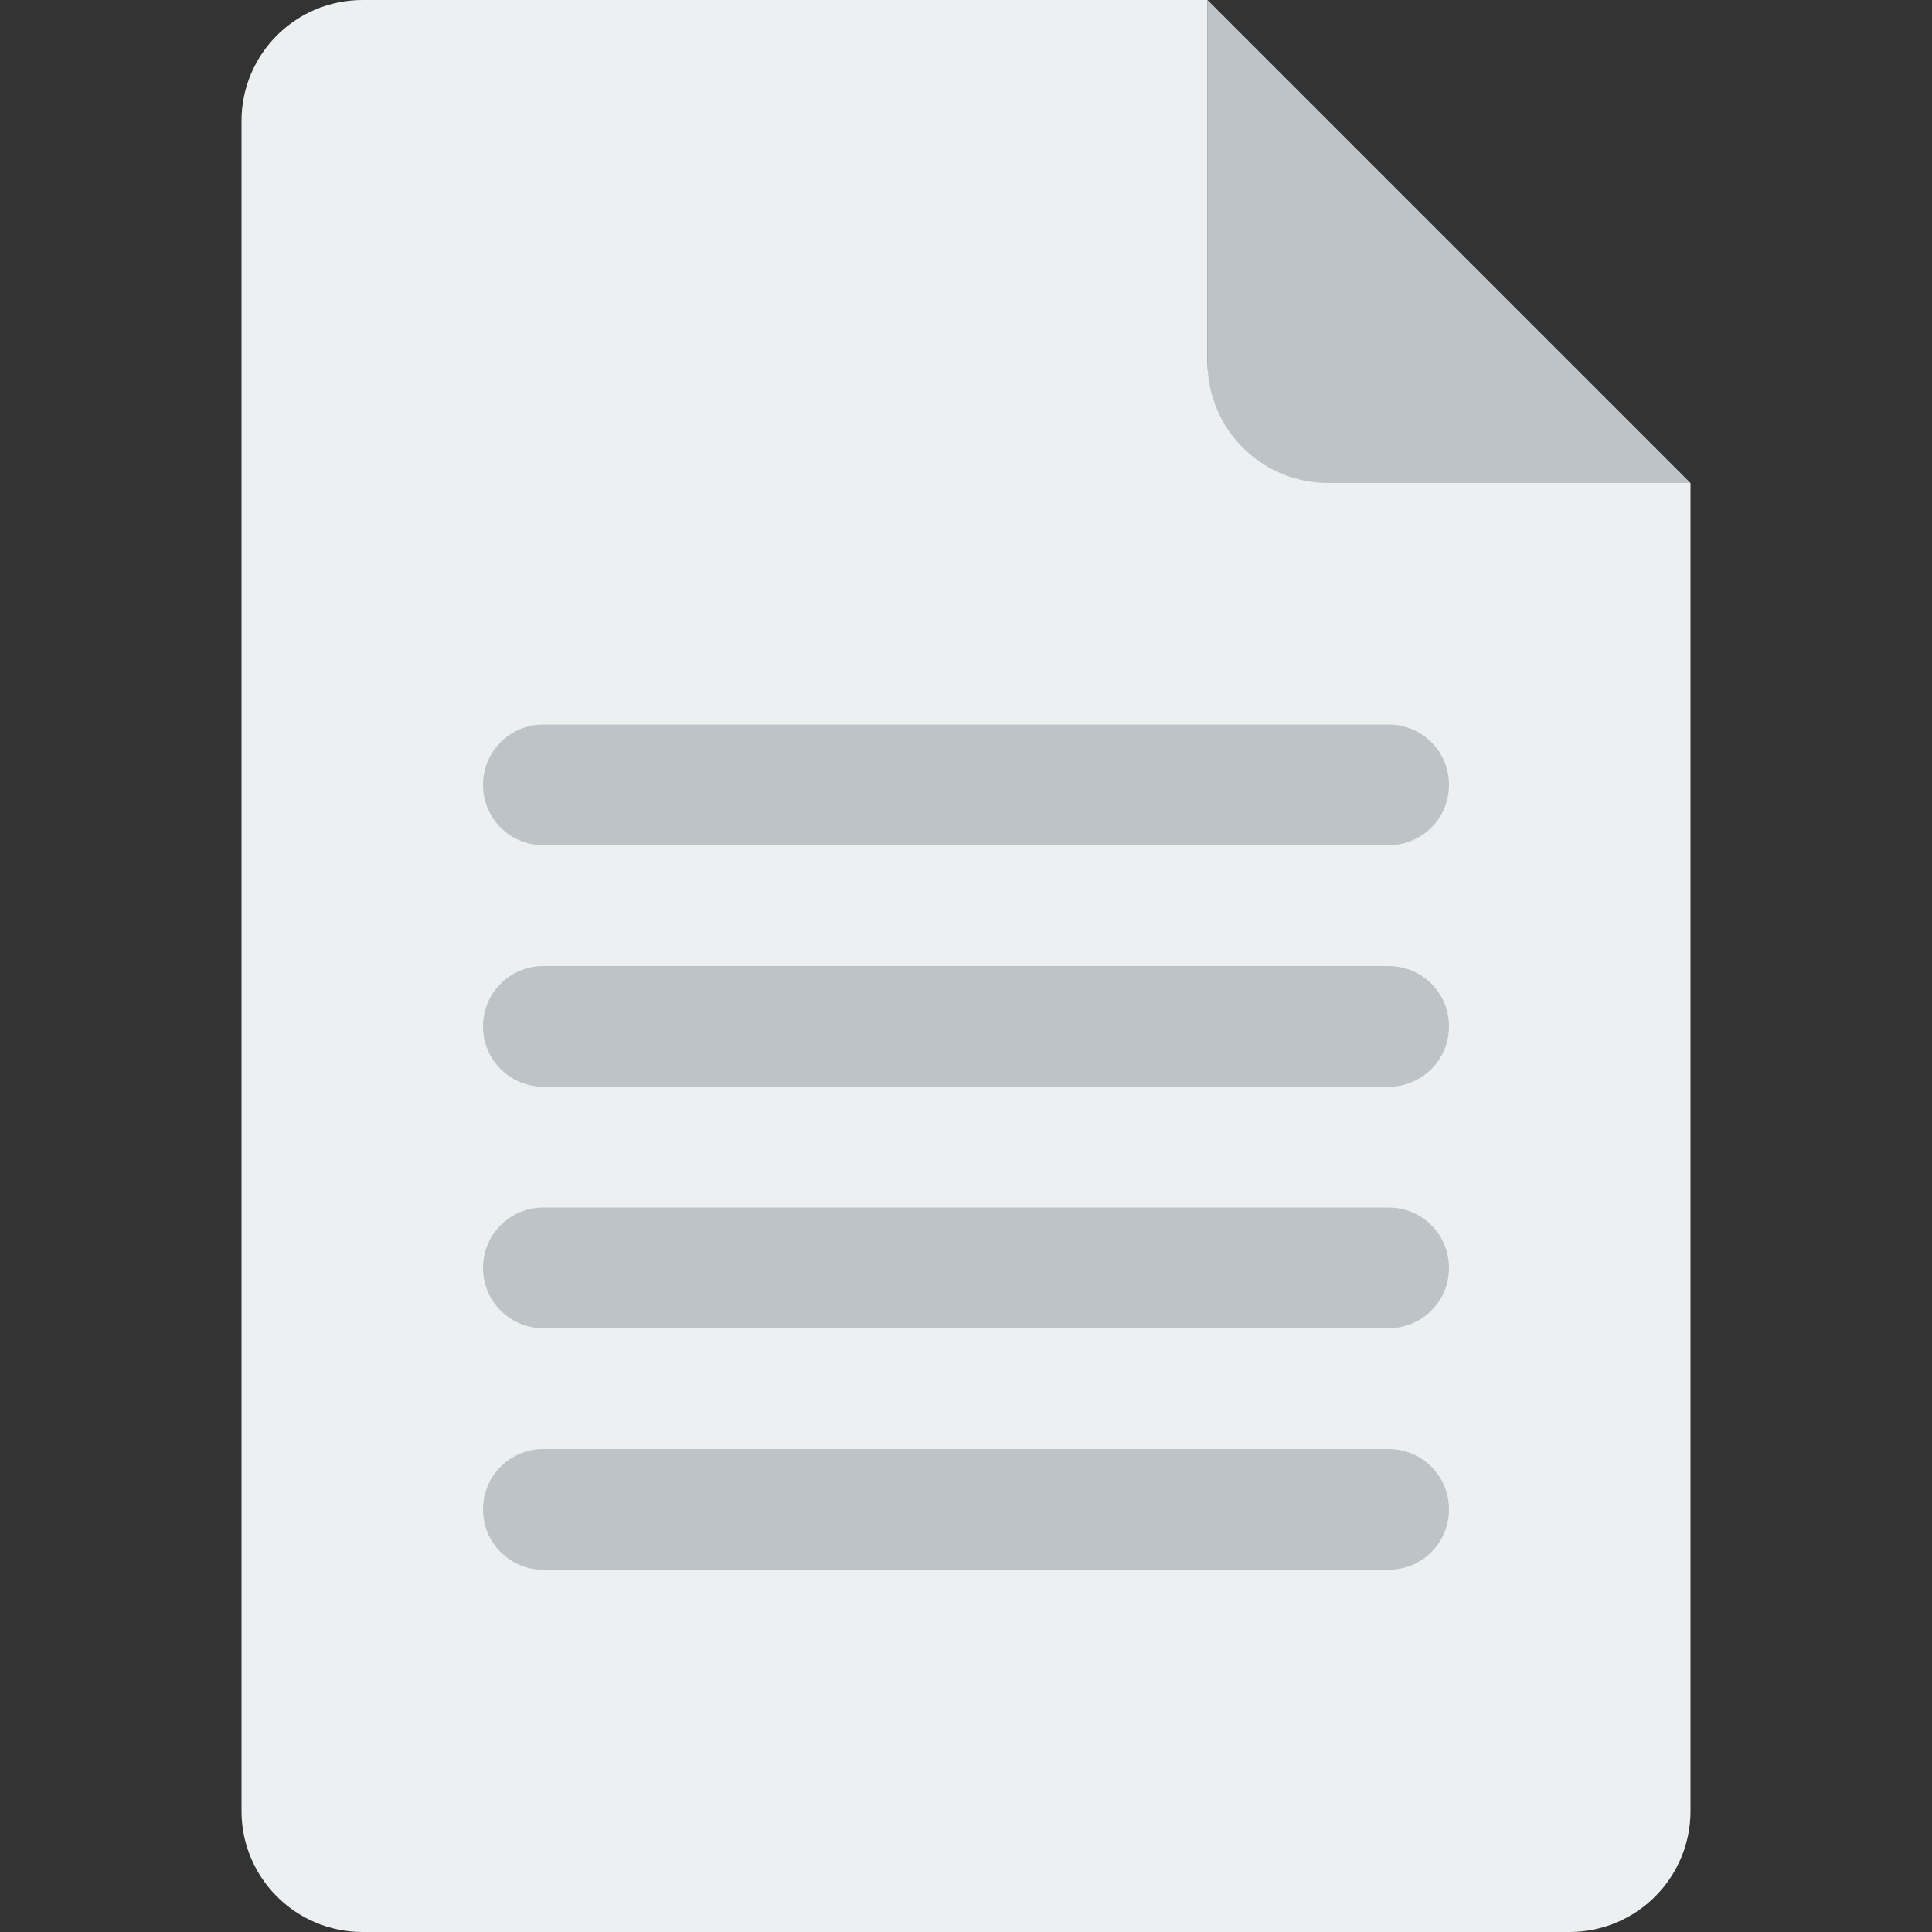 <?xml version="1.0" encoding="UTF-8"?>
<svg width="64px" height="64px" viewBox="0 0 64 64" version="1.1" xmlns="http://www.w3.org/2000/svg" xmlns:xlink="http://www.w3.org/1999/xlink">
    <rect x="0" y="0" width="64" height="64" fill="#333333" stroke="none"/>
    <!-- Generator: Sketch 46.2 (44496) - http://www.bohemiancoding.com/sketch -->
    <title>Paper 64</title>
    <desc>Created with Sketch.</desc>
    <defs></defs>
    <g id="Page-1" stroke="none" stroke-width="1" fill="none" fill-rule="evenodd">
        <g id="Paper-64">
            <g id="paper-64" transform="translate(8, 0)">
                <polygon id="Rectangle-23" fill="#BDC3C7" points="32 0 48 16 32 16"></polygon>
                <path d="M37.995,0 L4.01,0 C1.794,0 0,1.792 0,4.003 L0,59.997 C0,62.205 1.795,64 4.01,64 L43.99,64 C46.206,64 48,62.208 48,59.997 L48,10.002 L48,16 L35.996,16 C33.789,16 32,14.211 32,12.004 L32,0 L37.995,0 Z" id="Rectangle-21" fill="#ECF0F1"></path>
                <path d="M8,26 C8,24.895 8.889,24 10.002,24 L37.998,24 C39.104,24 40,24.888 40,26 C40,27.105 39.111,28 37.998,28 L10.002,28 C8.896,28 8,27.112 8,26 Z M8,34 C8,32.895 8.889,32 10.002,32 L37.998,32 C39.104,32 40,32.888 40,34 C40,35.105 39.111,36 37.998,36 L10.002,36 C8.896,36 8,35.112 8,34 Z M8,42 C8,40.895 8.889,40 10.002,40 L37.998,40 C39.104,40 40,40.888 40,42 C40,43.105 39.111,44 37.998,44 L10.002,44 C8.896,44 8,43.112 8,42 Z M8,50 C8,48.895 8.889,48 10.002,48 L37.998,48 C39.104,48 40,48.888 40,50 C40,51.105 39.111,52 37.998,52 L10.002,52 C8.896,52 8,51.112 8,50 Z" id="Rectangle-24" fill="#BDC3C7"></path>
            </g>
        </g>
    </g>
</svg>
